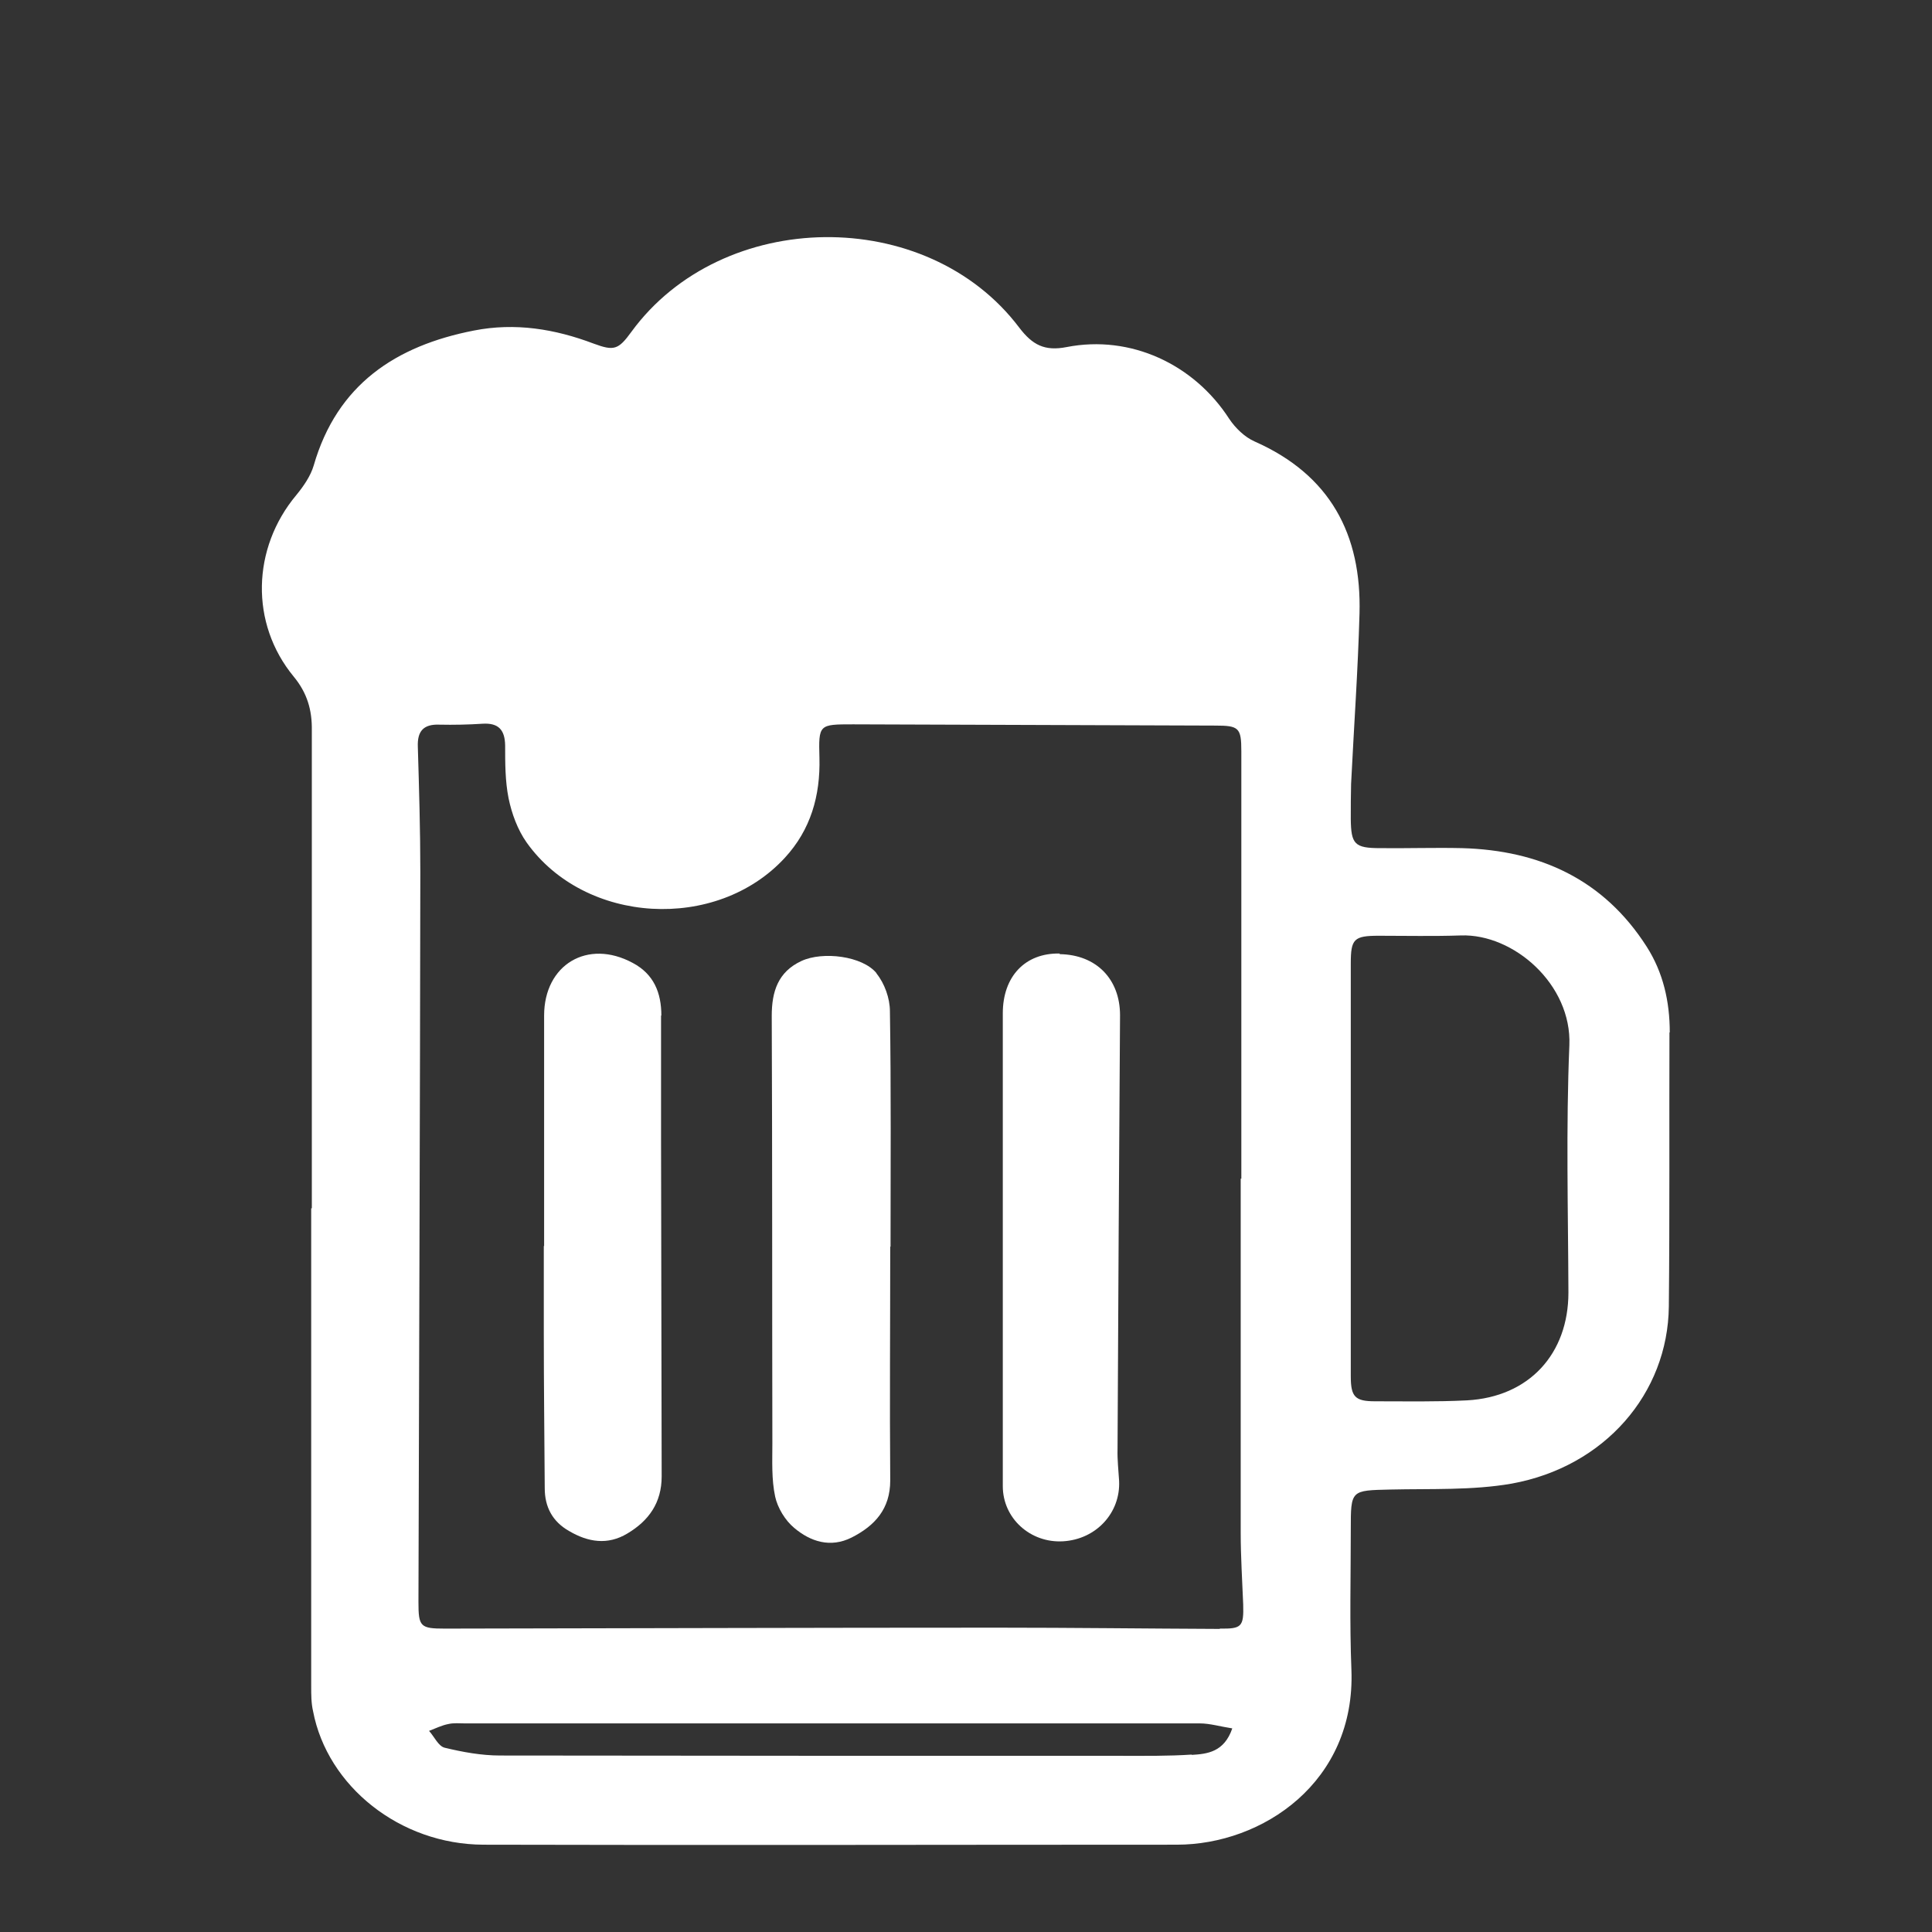 <?xml version="1.0" encoding="UTF-8"?>
<svg id="Capa_1" data-name="Capa 1" xmlns="http://www.w3.org/2000/svg" viewBox="0 0 61.96 61.96">
  <rect x="0" y="0" width="61.96" height="61.96" fill="#333333" stroke="none"/>
  <defs>
    <style>
      .cls-1 {
        fill: #fff;
        stroke-width: 0px;
      }
    </style>
  </defs>
  <path class="cls-1" d="M53.55,33.11c0-.99-.21-1.92-.74-2.75-1.38-2.16-3.43-3.09-5.92-3.16-.87-.02-1.75.01-2.63,0-.82,0-.93-.13-.94-.93,0-.38,0-.75.01-1.13.09-1.82.22-3.64.27-5.46.07-2.54-.94-4.45-3.36-5.52-.32-.14-.62-.43-.82-.73-1.13-1.75-3.16-2.7-5.21-2.3-.71.14-1.1-.07-1.52-.62-2.97-3.94-9.53-3.85-12.44.13-.42.58-.56.62-1.21.38-1.24-.47-2.52-.68-3.84-.42-2.51.49-4.39,1.73-5.14,4.33-.1.34-.33.67-.56.95-1.42,1.7-1.49,4.11-.08,5.82.43.52.59,1.07.58,1.72,0,5.11,0,10.22,0,15.33h-.02c0,5.11,0,10.22,0,15.33,0,.27,0,.54.06.8.46,2.41,2.79,4.27,5.46,4.28,7.41.02,14.83,0,22.24,0,2.75,0,5.74-2.01,5.6-5.61-.06-1.5-.02-3-.02-4.5,0-1.27,0-1.25,1.27-1.28,1.3-.03,2.63.03,3.89-.19,2.98-.54,5.01-2.89,5.04-5.68.03-2.93.01-5.86.02-8.79ZM38.22,56.27c-.75.05-1.5.04-2.25.04-6.64,0-13.29,0-19.93-.01-.6,0-1.2-.11-1.78-.25-.2-.05-.33-.35-.5-.54.21-.08.41-.18.62-.22.17-.04.36-.02.53-.02,7.86,0,15.71,0,23.57,0,.32,0,.65.1,1.04.16-.26.76-.8.82-1.3.85ZM39.12,52.24c-2.37-.01-4.75-.04-7.12-.04-5.91,0-11.82.02-17.73.03-.79,0-.85-.06-.85-.85.02-7.8.05-15.61.06-23.41,0-1.34-.04-2.68-.08-4.02-.02-.5.18-.73.69-.71.46.01.93,0,1.39-.03.51-.03.71.2.72.69,0,.57,0,1.15.11,1.7.1.49.29,1.01.58,1.42,1.87,2.63,6.09,2.87,8.28.49.83-.9,1.14-1.99,1.11-3.2-.03-1.08-.02-1.08,1.08-1.08,3.87.01,7.75.03,11.62.04.75,0,.83.07.83.82,0,4.57,0,9.14,0,13.71h-.02c0,3.79,0,7.57,0,11.36,0,.77.05,1.53.08,2.3.02.71-.05.78-.75.77ZM50.33,33.52c-.11,2.64-.04,5.29-.03,7.93,0,1.97-1.26,3.35-3.25,3.46-.98.05-1.96.03-2.95.03-.64,0-.78-.14-.78-.8,0-2.23,0-4.47,0-6.7h0c0-2.18,0-4.36,0-6.54,0-.79.1-.89.9-.89.88,0,1.75.02,2.63-.01,1.69-.06,3.56,1.57,3.48,3.52Z"/>
  <path class="cls-1" d="M28.11,31.21c-.45-.55-1.72-.71-2.41-.39-.75.35-.95.98-.95,1.76.02,4.57.01,9.14.02,13.71,0,.57-.03,1.15.09,1.71.08.36.32.76.61,1,.52.44,1.16.65,1.84.31.75-.38,1.24-.92,1.24-1.83-.02-2.5,0-5,0-7.5h.01c0-2.52.02-5.03-.02-7.55,0-.41-.17-.89-.43-1.21Z"/>
  <path class="cls-1" d="M21.21,32.57c0-.73-.24-1.33-.92-1.69-1.45-.78-2.84.06-2.84,1.69,0,2.46,0,4.93,0,7.39,0,0,0,0-.01,0,0,.95,0,1.89,0,2.84,0,1.64.02,3.28.03,4.93,0,.6.25,1.07.78,1.37.61.36,1.24.46,1.87.08.69-.41,1.1-.99,1.1-1.83-.01-3.61-.01-7.21-.02-10.82,0-1.32,0-2.64,0-3.96Z"/>
  <path class="cls-1" d="M33.98,30.58c-1.1-.02-1.82.73-1.82,1.92,0,2.52,0,5.03,0,7.55h0c0,2.54,0,5.07,0,7.61,0,1.04.89,1.83,1.93,1.77,1.06-.06,1.85-.91,1.8-1.94-.02-.34-.06-.68-.05-1.01.02-4.64.05-9.28.08-13.92,0-1.16-.76-1.94-1.93-1.96Z"/>
</svg>
